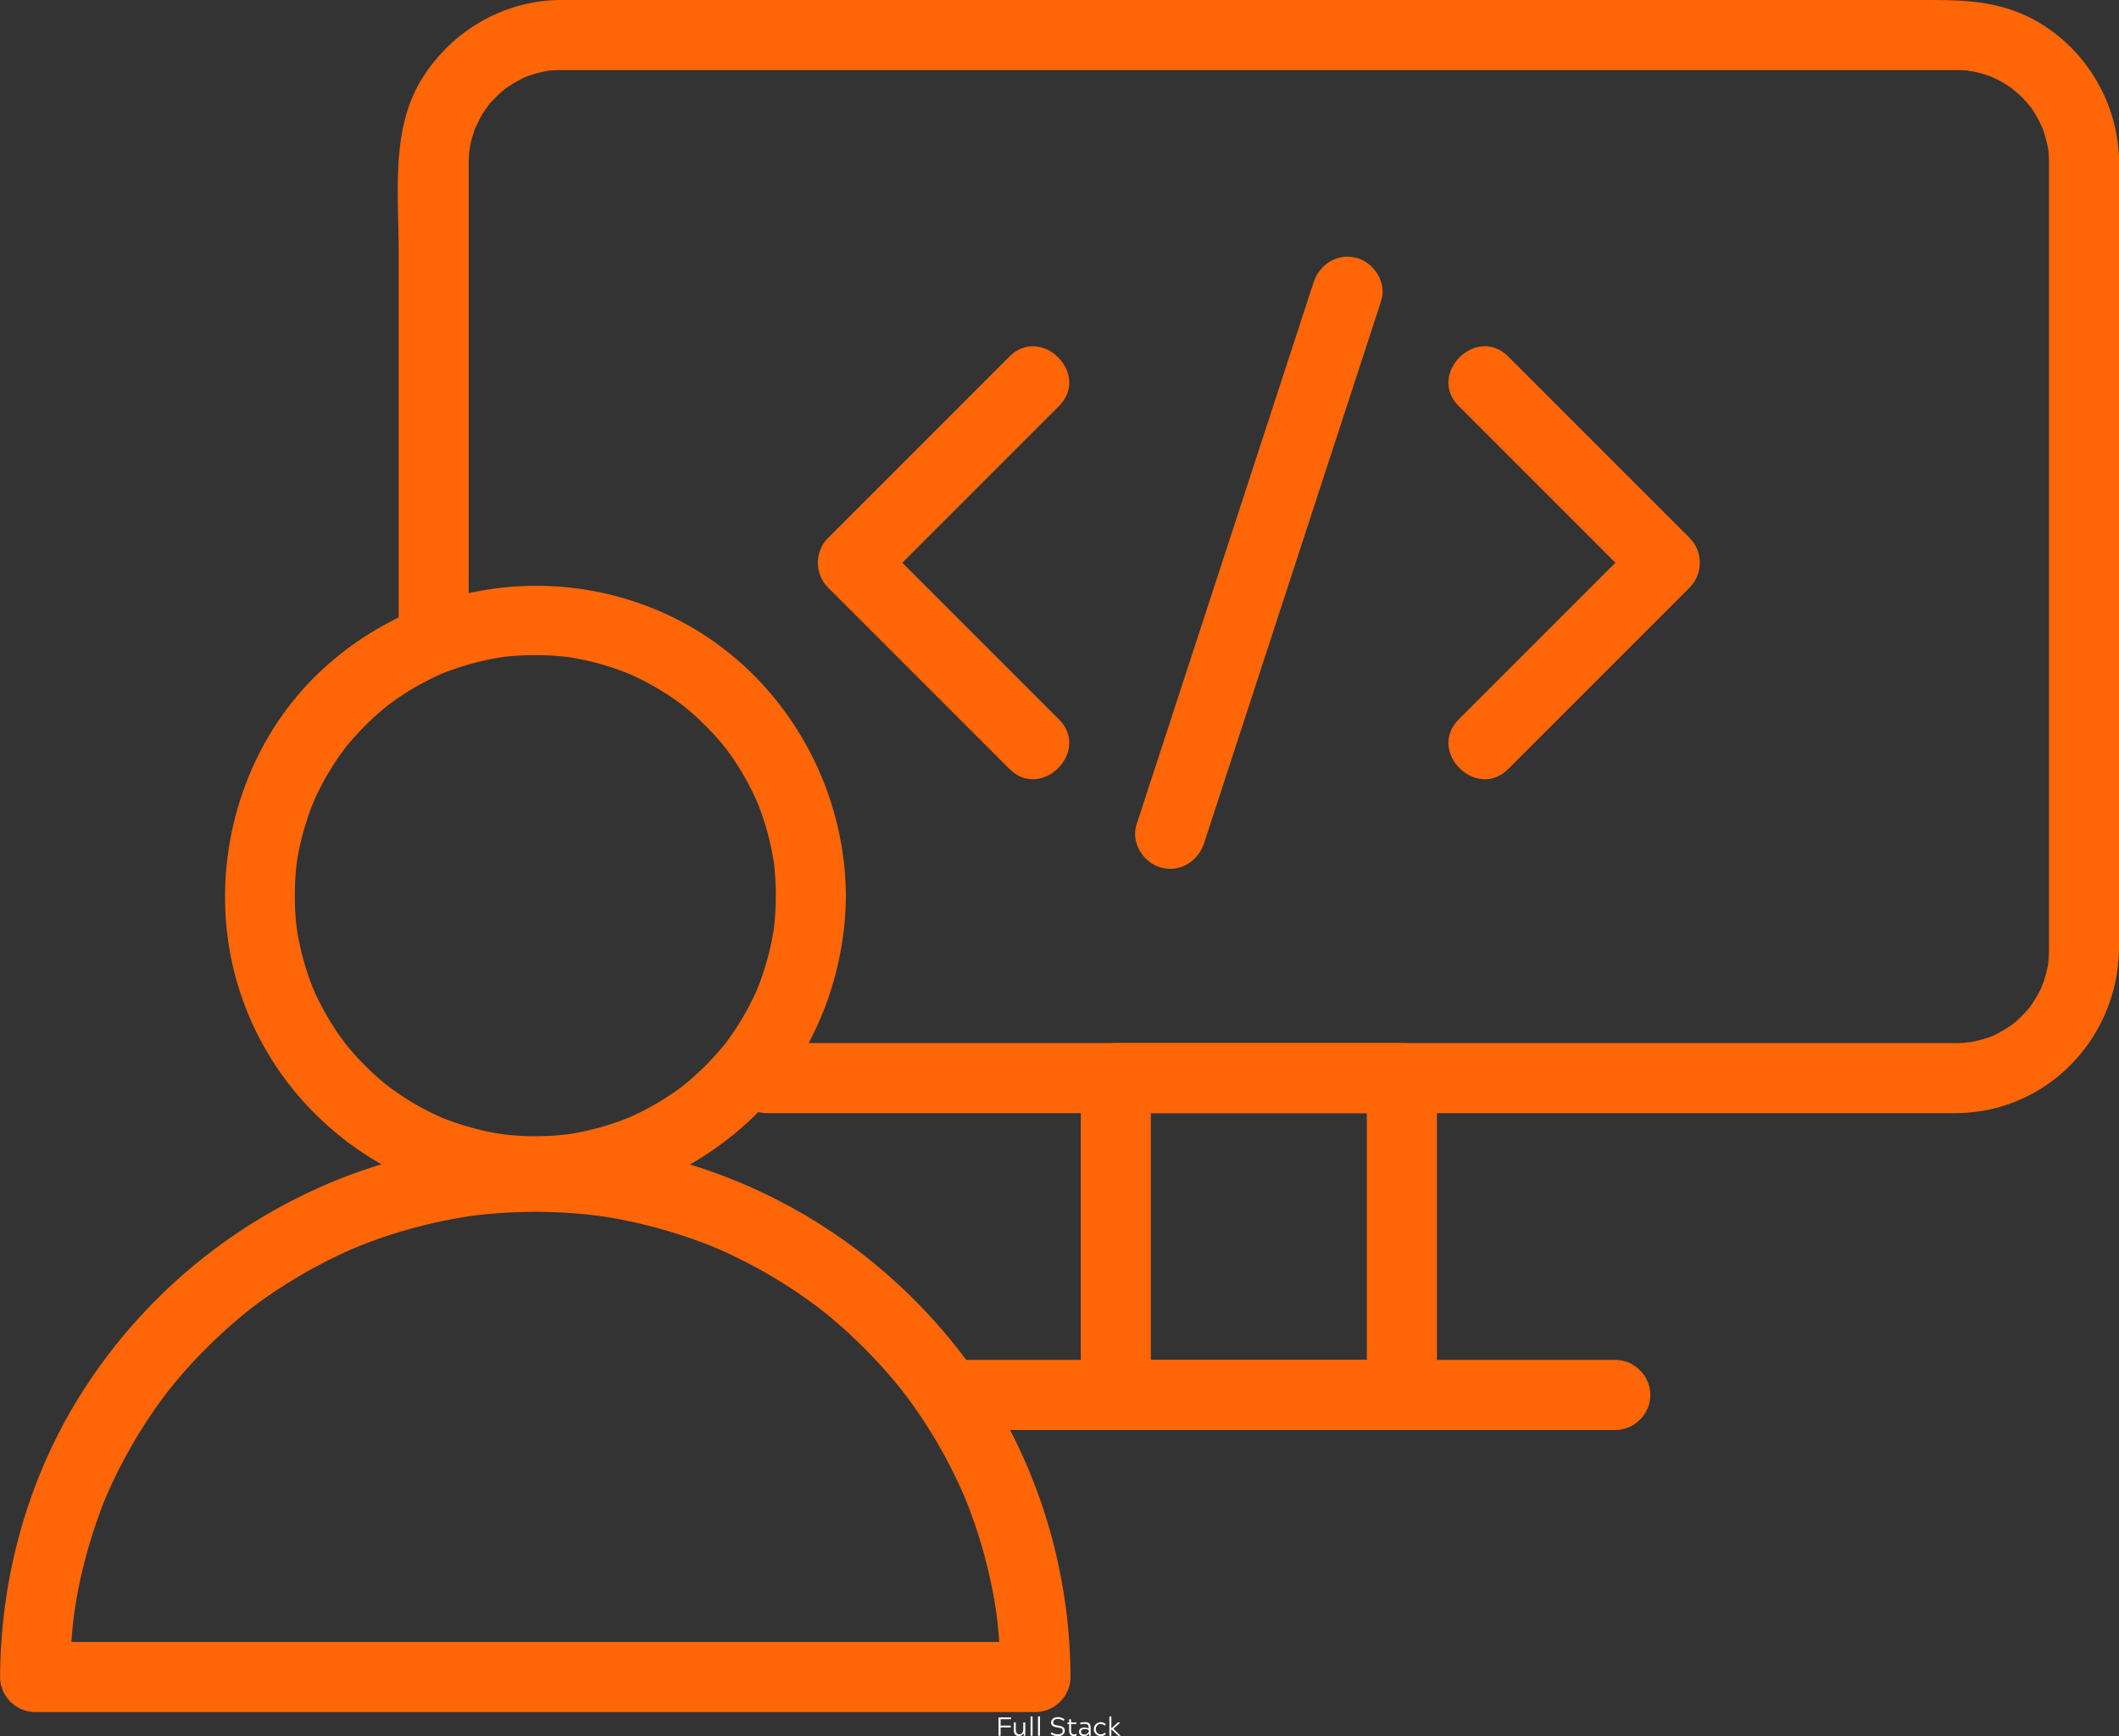 <svg data-v-423bf9ae="" xmlns="http://www.w3.org/2000/svg" viewBox="0 0 6439.845 5276" class="iconAbove"><rect x="0" y="0" width="6439.845" height="5276" fill="#333333" stroke="none"/><!----><!----><!----><g data-v-423bf9ae="" id="46a711c3-06c4-4518-8451-4617c07854bf" fill="#FFFFFF" transform="matrix(5.725,0,0,5.725,3026.633,5199.351)"><path d="M2.49 8.76L7.70 8.76C7.87 8.76 7.92 8.71 7.92 8.54L7.92 8.02C7.92 7.85 7.87 7.80 7.70 7.80L2.49 7.80L2.49 4.40L7.83 4.40C7.98 4.40 8.05 4.34 8.05 4.17L8.05 3.65C8.05 3.49 7.99 3.43 7.83 3.43L1.61 3.43C1.44 3.43 1.39 3.49 1.39 3.65L1.39 13.01C1.39 13.17 1.44 13.23 1.61 13.23L2.28 13.23C2.44 13.23 2.49 13.17 2.49 13.01ZM14.78 13.01C14.85 13.17 14.91 13.23 15.02 13.23L15.37 13.23C15.53 13.23 15.58 13.17 15.58 13.01L15.58 9.80L15.58 6.33C15.58 6.16 15.53 6.10 15.37 6.10L14.74 6.10C14.59 6.10 14.53 6.16 14.53 6.33L14.53 9.86C14.53 11.26 13.75 12.43 12.53 12.43C11.40 12.43 10.56 11.62 10.56 9.95L10.56 6.33C10.56 6.16 10.50 6.10 10.35 6.10L9.72 6.10C9.56 6.10 9.51 6.16 9.51 6.33L9.51 10.23C9.51 12.47 10.78 13.38 12.28 13.38C13.65 13.38 14.38 12.31 14.67 11.75ZM18.41 13.01C18.41 13.17 18.47 13.23 18.63 13.23L19.25 13.23C19.42 13.23 19.46 13.17 19.46 13.01L19.46 3.12C19.46 2.95 19.42 2.90 19.25 2.90L18.63 2.90C18.47 2.90 18.41 2.95 18.41 3.12ZM22.34 13.01C22.34 13.17 22.40 13.23 22.57 13.23L23.18 13.23C23.35 13.23 23.39 13.17 23.39 13.01L23.39 3.12C23.39 2.95 23.35 2.90 23.18 2.90L22.57 2.90C22.40 2.90 22.34 2.95 22.34 3.12ZM32.97 4.26C33.95 4.26 34.87 4.58 35.77 5.18C35.91 5.29 35.99 5.24 36.08 5.08L36.34 4.65C36.40 4.51 36.43 4.42 36.27 4.34C35.21 3.70 34.27 3.28 32.83 3.28C30.11 3.28 29.30 5.12 29.30 6.20C29.30 8.06 31.08 8.53 32.61 8.74C34.44 8.99 35.49 9.37 35.49 10.53C35.49 11.98 34.15 12.40 32.86 12.40C31.81 12.40 30.65 12.08 29.75 11.47C29.58 11.37 29.53 11.40 29.43 11.55L29.16 12.00C29.08 12.15 29.08 12.22 29.22 12.31C30.28 13.05 31.51 13.38 33.00 13.38C35.41 13.38 36.57 11.98 36.57 10.49C36.57 8.61 35.03 8.05 33.22 7.81C31.68 7.62 30.38 7.32 30.38 6.17C30.38 5.45 30.84 4.26 32.97 4.26ZM42.76 13.05C42.88 12.98 42.90 12.92 42.85 12.78L42.77 12.33C42.71 12.14 42.67 12.12 42.49 12.22C42.14 12.40 41.92 12.43 41.52 12.43C40.40 12.43 39.91 11.83 39.91 10.19L39.91 6.97L42.45 6.97C42.62 6.97 42.66 6.92 42.66 6.75L42.66 6.33C42.66 6.15 42.60 6.10 42.45 6.10L39.91 6.10L39.91 4.66C39.91 4.49 39.87 4.44 39.70 4.44L39.09 4.44C38.92 4.44 38.88 4.49 38.88 4.66L38.88 6.10L38.19 6.10C38.02 6.10 37.97 6.15 37.97 6.33L37.97 6.75C37.97 6.92 38.02 6.97 38.19 6.97L38.88 6.97L38.88 10.28C38.88 12.22 39.56 13.38 41.41 13.38C41.59 13.38 42.20 13.38 42.76 13.05ZM45.12 7.10C45.65 7 46.38 6.87 47.28 6.87C48.75 6.87 49.27 7.52 49.27 9.28C48.55 8.99 47.74 8.79 47.00 8.79C45.28 8.79 44.13 9.53 44.13 11.06C44.13 12.56 45.28 13.38 46.62 13.38C48.13 13.38 49.06 12.57 49.43 12.05L49.49 13.01C49.53 13.17 49.59 13.23 49.70 13.23L50.11 13.23C50.26 13.23 50.32 13.17 50.32 13.01L50.32 9.31C50.32 7 49.67 5.95 47.32 5.95C46.24 5.95 45.08 6.16 44.91 6.20C44.74 6.26 44.70 6.33 44.74 6.48L44.86 6.90C44.90 7.07 44.94 7.14 45.12 7.10ZM47.21 9.58C48.01 9.58 48.55 9.79 49.27 10.08L49.27 11.24C48.82 11.90 47.91 12.56 46.94 12.56C45.81 12.56 45.18 11.93 45.18 11.06C45.18 10.11 45.88 9.58 47.21 9.58ZM55.66 12.43C54.19 12.43 53.02 11.23 53.02 9.67C53.02 8.13 54.19 6.90 55.66 6.90C56.43 6.90 57.13 7.21 57.61 7.69C57.72 7.80 57.81 7.77 57.90 7.64L58.24 7.29C58.35 7.17 58.35 7.10 58.24 7C57.53 6.29 56.62 5.95 55.65 5.95C53.61 5.95 51.98 7.63 51.98 9.67C51.98 11.72 53.61 13.38 55.65 13.38C56.62 13.38 57.53 13.05 58.24 12.33C58.35 12.24 58.35 12.17 58.24 12.04L57.90 11.69C57.81 11.56 57.72 11.54 57.61 11.65C57.13 12.12 56.43 12.43 55.66 12.43ZM62.36 9.45L65.86 6.33C65.97 6.22 65.93 6.10 65.79 6.10L64.90 6.10C64.75 6.10 64.68 6.16 64.54 6.33L61.29 9.24L61.29 3.12C61.29 2.95 61.25 2.90 61.07 2.90L60.47 2.90C60.30 2.90 60.24 2.95 60.24 3.12L60.24 13.01C60.24 13.17 60.30 13.23 60.47 13.23L61.07 13.23C61.24 13.23 61.29 13.17 61.29 13.01L61.29 9.73L64.72 13.01C64.86 13.17 64.93 13.23 65.09 13.23L65.98 13.23C66.11 13.23 66.21 13.17 66.05 13.01Z"></path></g><!----><g data-v-423bf9ae="" id="68018224-e2c0-429e-8c17-fdc57ca5f039" transform="matrix(7.603,0,0,7.603,-541.759,-1189.982)" stroke="none" fill="#FF6607"><path d="M494.542 444.057l-72.515-72.514v19.799l72.515-72.515c12.778-12.778-7.021-32.577-19.799-19.799l-72.515 72.515c-5.394 5.394-5.394 14.405 0 19.799l72.515 72.514c12.778 12.778 32.577-7.021 19.799-19.799zM674.145 463.856l72.514-72.514c5.394-5.394 5.394-14.405 0-19.799l-72.514-72.515c-12.778-12.778-32.577 7.021-19.799 19.799l72.514 72.515v-19.799l-72.514 72.514c-12.779 12.778 7.02 32.577 19.799 19.799zM552.563 493.5l44.294-135.63c8.821-27.014 17.644-54.027 26.466-81.041 2.369-7.255-2.685-15.27-9.778-17.222-7.619-2.096-14.854 2.531-17.222 9.778l-44.294 135.63c-8.821 27.014-17.644 54.027-26.466 81.041-2.369 7.255 2.685 15.271 9.778 17.222 7.62 2.096 14.855-2.53 17.222-9.778z"></path><path d="M258.608 410.069V260.668v-32.047-6.65c0-2.007.11-4.002.299-6.001-.277 2.93.327-1.415.377-1.663.27-1.319.645-2.614 1.019-3.906.371-1.282.842-2.531 1.313-3.778-.942 2.498 1.146-2.164 1.396-2.632.62-1.158 1.328-2.266 2.034-3.372.116-.181 2.664-3.604.904-1.387 1.625-2.047 3.479-3.901 5.393-5.674.158-.147 3.478-2.813 1.218-1.111 1.047-.788 2.153-1.495 3.256-2.2 1.108-.708 2.27-1.329 3.428-1.949.782-.405 1.573-.79 2.375-1.154-1.316.54-1.203.509.341-.091 2.517-.95 5.137-1.595 7.768-2.134 4.295-.879-2.702.182 1.709-.236 1.39-.131 2.789-.15 4.184-.169.133-.002.266 0 .399 0h555.892c.919 0 1.835.006 2.754.019 1.389.019 2.772.149 4.154.28-2.93-.277 1.415.327 1.663.377 2.627.538 5.18 1.386 7.685 2.332-2.667-1.006 1.259.668 1.471.775 1.176.59 2.304 1.271 3.429 1.949 1.122.677 2.19 1.439 3.256 2.2-2.144-1.53 1.793 1.644 2.176 1.999.959.888 1.848 1.847 2.734 2.804.146.159 2.813 3.478 1.111 1.218 1.58 2.099 2.911 4.372 4.148 6.685.105.197 1.856 4.125.775 1.471.503 1.235.908 2.508 1.313 3.778.408 1.283.714 2.596 1.019 3.906.193.885.363 1.774.509 2.669-.179-1.463-.18-1.341-.001.369.194 2.048.169 4.109.169 6.164v312.898c0 1.226-.026 1.581-.075 2.803-.009.223-.532 4.7-.093 1.754-.398 2.67-1.115 5.282-1.933 7.85-.066.207-1.683 4.232-.529 1.602-.529 1.208-1.152 2.373-1.774 3.535-.619 1.158-1.327 2.267-2.034 3.372a51.48 51.48 0 01-1.493 2.151c.865-1.102.782-1.022-.249.238-1.676 2.005-3.576 3.811-5.534 5.534-3.161 2.783 2.128-1.439-1.304 1.009-1.067.763-2.192 1.44-3.314 2.118-1.128.68-2.307 1.271-3.483 1.862-3.804 1.91 2.465-.857-1.536.652-2.943 1.111-6.019 1.824-9.109 2.371 2.917-.516-1.516.076-1.754.093a51.38 51.38 0 01-2.802.075H377.744c-7.632 0-14 6.368-14 14s6.368 14 14 14H852.724c36.867 0 65.556-30.252 65.556-66.657v-139.35-162.916-10.937c0-24.211-14.025-47.165-35.684-58.039-14.263-7.16-28.732-7.014-43.987-7.014H295.71c-23.106 0-44.356 12.53-56.223 32.202-11.995 19.884-8.877 45.6-8.877 67.886V410.07c0 7.632 6.368 14 14 14s13.998-6.369 13.998-14.001z"></path><path d="M617.614 587.424v126.655l14-14H517.271l14 14V587.424l-14 14h114.343c7.632 0 14-6.368 14-14s-6.368-14-14-14H517.271c-7.632 0-14 6.368-14 14v126.655c0 7.632 6.368 14 14 14h114.343c7.632 0 14-6.368 14-14V587.424c0-7.632-6.368-14-14-14s-14 6.368-14 14z"></path><path d="M451.954 728.08h264.978c7.632 0 14-6.368 14-14s-6.368-14-14-14H451.954c-7.632 0-14 6.368-14 14s6.368 14 14 14zM381.376 514.506a134.38 134.38 0 01-.312 8.346c-.094 1.373-.24 2.742-.385 4.11-.475 4.465.447-2.726-.245 1.688-.902 5.756-2.368 11.413-4.173 16.948-.412 1.263-.87 2.51-1.327 3.757-.07.19-1.692 4.238-.561 1.565-1.026 2.425-2.182 4.793-3.379 7.137-2.579 5.05-5.635 9.844-8.957 14.433-2.508 3.465 1.677-2.044-.99 1.297-.813 1.018-1.661 2.006-2.508 2.994-1.694 1.975-3.492 3.859-5.321 5.71-1.83 1.852-3.755 3.604-5.71 5.321-.978.859-1.986 1.685-2.994 2.509-1.275 1.012-1.358 1.082-.25.213a113.35 113.35 0 01-2.103 1.542c-4.24 3.07-8.746 5.758-13.376 8.193-2.331 1.226-4.726 2.324-7.137 3.379 2.657-1.161-1.373.488-1.565.562-1.656.631-3.338 1.19-5.023 1.74-5.117 1.669-10.379 2.862-15.682 3.761-4.405.746 2.77-.285-1.688.245-1.367.162-2.739.273-4.111.385-3.242.264-6.497.323-9.748.303-2.777-.018-5.551-.189-8.318-.414a108.28 108.28 0 01-4.096-.436c2.975.354-1.447-.272-1.667-.311-5.735-.972-11.364-2.505-16.868-4.374a109.758 109.758 0 01-3.736-1.371c-4.056-1.545 2.431 1.116-1.536-.618-2.411-1.054-4.762-2.237-7.09-3.462-5.016-2.638-9.771-5.749-14.317-9.124 2.293 1.702-1.096-.905-1.258-1.037a110.254 110.254 0 01-2.963-2.543c-1.956-1.718-3.818-3.538-5.647-5.388-1.83-1.852-3.56-3.799-5.254-5.773-.848-.988-1.661-2.007-2.474-3.024 1.681 2.105-1.415-2.004-1.695-2.4-3.021-4.278-5.657-8.818-8.038-13.48a108.534 108.534 0 01-1.711-3.557c-.089-.192-1.77-4.185-.675-1.507-1.173-2.869-2.17-5.807-3.096-8.765-1.609-5.146-2.739-10.432-3.573-15.754.465 2.966-.156-1.491-.18-1.709-.146-1.372-.24-2.749-.334-4.125-.223-3.25-.243-6.51-.182-9.765.052-2.771.258-5.535.517-8.292.021-.215.608-4.685.18-1.709.193-1.345.437-2.682.681-4.018 1.041-5.714 2.641-11.315 4.574-16.787.441-1.25.928-2.482 1.415-3.715-1.061 2.688.586-1.31.675-1.506 1.082-2.396 2.293-4.731 3.544-7.042 1.246-2.302 2.615-4.536 4.021-6.743.702-1.101 1.443-2.177 2.183-3.252.273-.396 3.353-4.528 1.695-2.4 3.201-4.107 6.76-7.926 10.504-11.54 1.873-1.809 3.84-3.516 5.835-5.188.158-.132 3.533-2.768 1.258-1.038 1.384-1.053 2.812-2.048 4.244-3.035 4.317-2.972 8.891-5.555 13.583-7.881 1.18-.585 2.38-1.127 3.581-1.669 3.946-1.782-2.501.976 1.536-.618 2.887-1.14 5.84-2.103 8.813-2.993 2.573-.77 5.186-1.397 7.807-1.976 1.322-.292 2.653-.534 3.984-.777.217-.04 4.641-.701 1.667-.31 5.966-.785 12-.967 18.009-.78 2.762.086 5.517.327 8.264.618 4.465.475-2.725-.447 1.688.245 1.339.21 2.67.47 4.001.729 5.692 1.11 11.265 2.775 16.704 4.772.19.07 4.239 1.691 1.565.561 1.214.514 2.409 1.071 3.604 1.627 2.381 1.11 4.7 2.348 6.994 3.625 2.286 1.273 4.502 2.667 6.691 4.099 1.092.714 2.159 1.468 3.225 2.22.166.118 3.591 2.702 1.334.942 4.107 3.202 7.926 6.76 11.541 10.504 1.808 1.873 3.516 3.84 5.187 5.835.133.158 2.769 3.533 1.038 1.258.79 1.038 1.542 2.104 2.294 3.168 3.021 4.279 5.657 8.819 8.038 13.48a107.46 107.46 0 011.71 3.557c.09.192 1.77 4.184.675 1.506 1.005 2.458 1.875 4.969 2.697 7.492 1.669 5.118 2.862 10.38 3.761 15.683.747 4.404-.285-2.77.245 1.688.162 1.366.273 2.739.385 4.11.22 2.78.288 5.565.306 8.349.047 7.631 6.333 14 14 14 7.596 0 14.047-6.368 14-14-.298-47.892-28.5-92.968-72.388-112.791-45.518-20.559-98.73-11.909-135.774 21.415-35.979 32.365-49.074 85.57-33.583 131.171 15.851 46.665 57.938 78.639 106.511 83.8 34.612 3.679 69.478-9.159 95.11-32.218 25.629-23.056 39.912-57.114 40.125-91.377.047-7.632-6.404-14-14-14-7.669 0-13.954 6.369-14.001 14z"></path><path d="M499.159 826.812c-.16-46.464-15.271-92.424-43.636-129.321-28.335-36.861-67.548-63.906-112.343-76.664-45.216-12.878-95.142-10.06-138.575 7.885-42.839 17.699-78.958 48.548-102.977 88.243-19.937 32.949-30.192 71.423-30.325 109.857-.026 7.632 6.388 14 14 14H485.158c7.633 0 14.001-6.368 14.001-14s-6.368-14-14-14H85.304l14 14c.019-5.592.248-11.168.691-16.742.219-2.75.522-5.493.854-8.231-.358 2.959.223-1.508.252-1.709.269-1.8.58-3.593.897-5.384 1.958-11.046 4.961-21.893 8.752-32.445 2.236-6.224 2.927-7.721 5.174-12.598 2.392-5.19 5.057-10.251 7.885-15.215 2.6-4.563 5.423-8.996 8.373-13.34a199.392 199.392 0 014.563-6.397c.113-.153 2.737-3.573.987-1.326a200.74 200.74 0 013.282-4.074c6.916-8.414 14.59-16.188 22.771-23.371 7.896-6.932 14.357-11.623 24.597-17.912 4.487-2.755 9.108-5.288 13.798-7.68 2.354-1.2 4.743-2.33 7.143-3.436 1.203-.555 2.416-1.085 3.629-1.615-2.485 1.086 2.338-.943 2.789-1.122 10.39-4.131 21.158-7.271 32.089-9.596a199.98 199.98 0 0112.071-2.138c4.46-.665-2.769.327 1.721-.217 5.971-.723 11.979-1.115 17.989-1.302 5.607-.174 11.22-.059 16.821.231 2.77.144 5.535.372 8.296.63 1.372.128 2.742.284 4.111.44 1.698.216 1.82.224.365.023.904.126 1.807.257 2.709.395 11.135 1.66 22.1 4.377 32.788 7.896a198.976 198.976 0 0111.254 4.128c.18.071 4.208 1.77 1.553.631 5.262 2.257 10.4 4.792 15.446 7.493 4.636 2.481 9.147 5.19 13.572 8.029a200.396 200.396 0 019.712 6.689c.385.279 4.49 3.408 2.38 1.765 8.593 6.694 16.565 14.165 23.958 22.158 3.551 3.839 6.913 7.85 10.153 11.953-1.764-2.234.873 1.173.987 1.326a205.79 205.79 0 012.312 3.176c1.784 2.484 3.486 5.026 5.155 7.59 5.992 9.206 11.127 18.956 15.522 29.018-1.156-2.646.558 1.373.631 1.554a196.134 196.134 0 011.916 4.963c1.092 2.917 2.086 5.869 3.04 8.834 2.062 6.41 3.731 12.942 5.131 19.527.66 3.105 1.214 6.233 1.726 9.367.22 1.351.413 2.705.605 4.06-.394-2.775.273 2.607.327 3.104.743 6.931 1.052 13.902 1.076 20.87.026 7.632 6.349 14 14 14 7.614 0 14.029-6.368 14.002-14z"></path></g><!----></svg>
